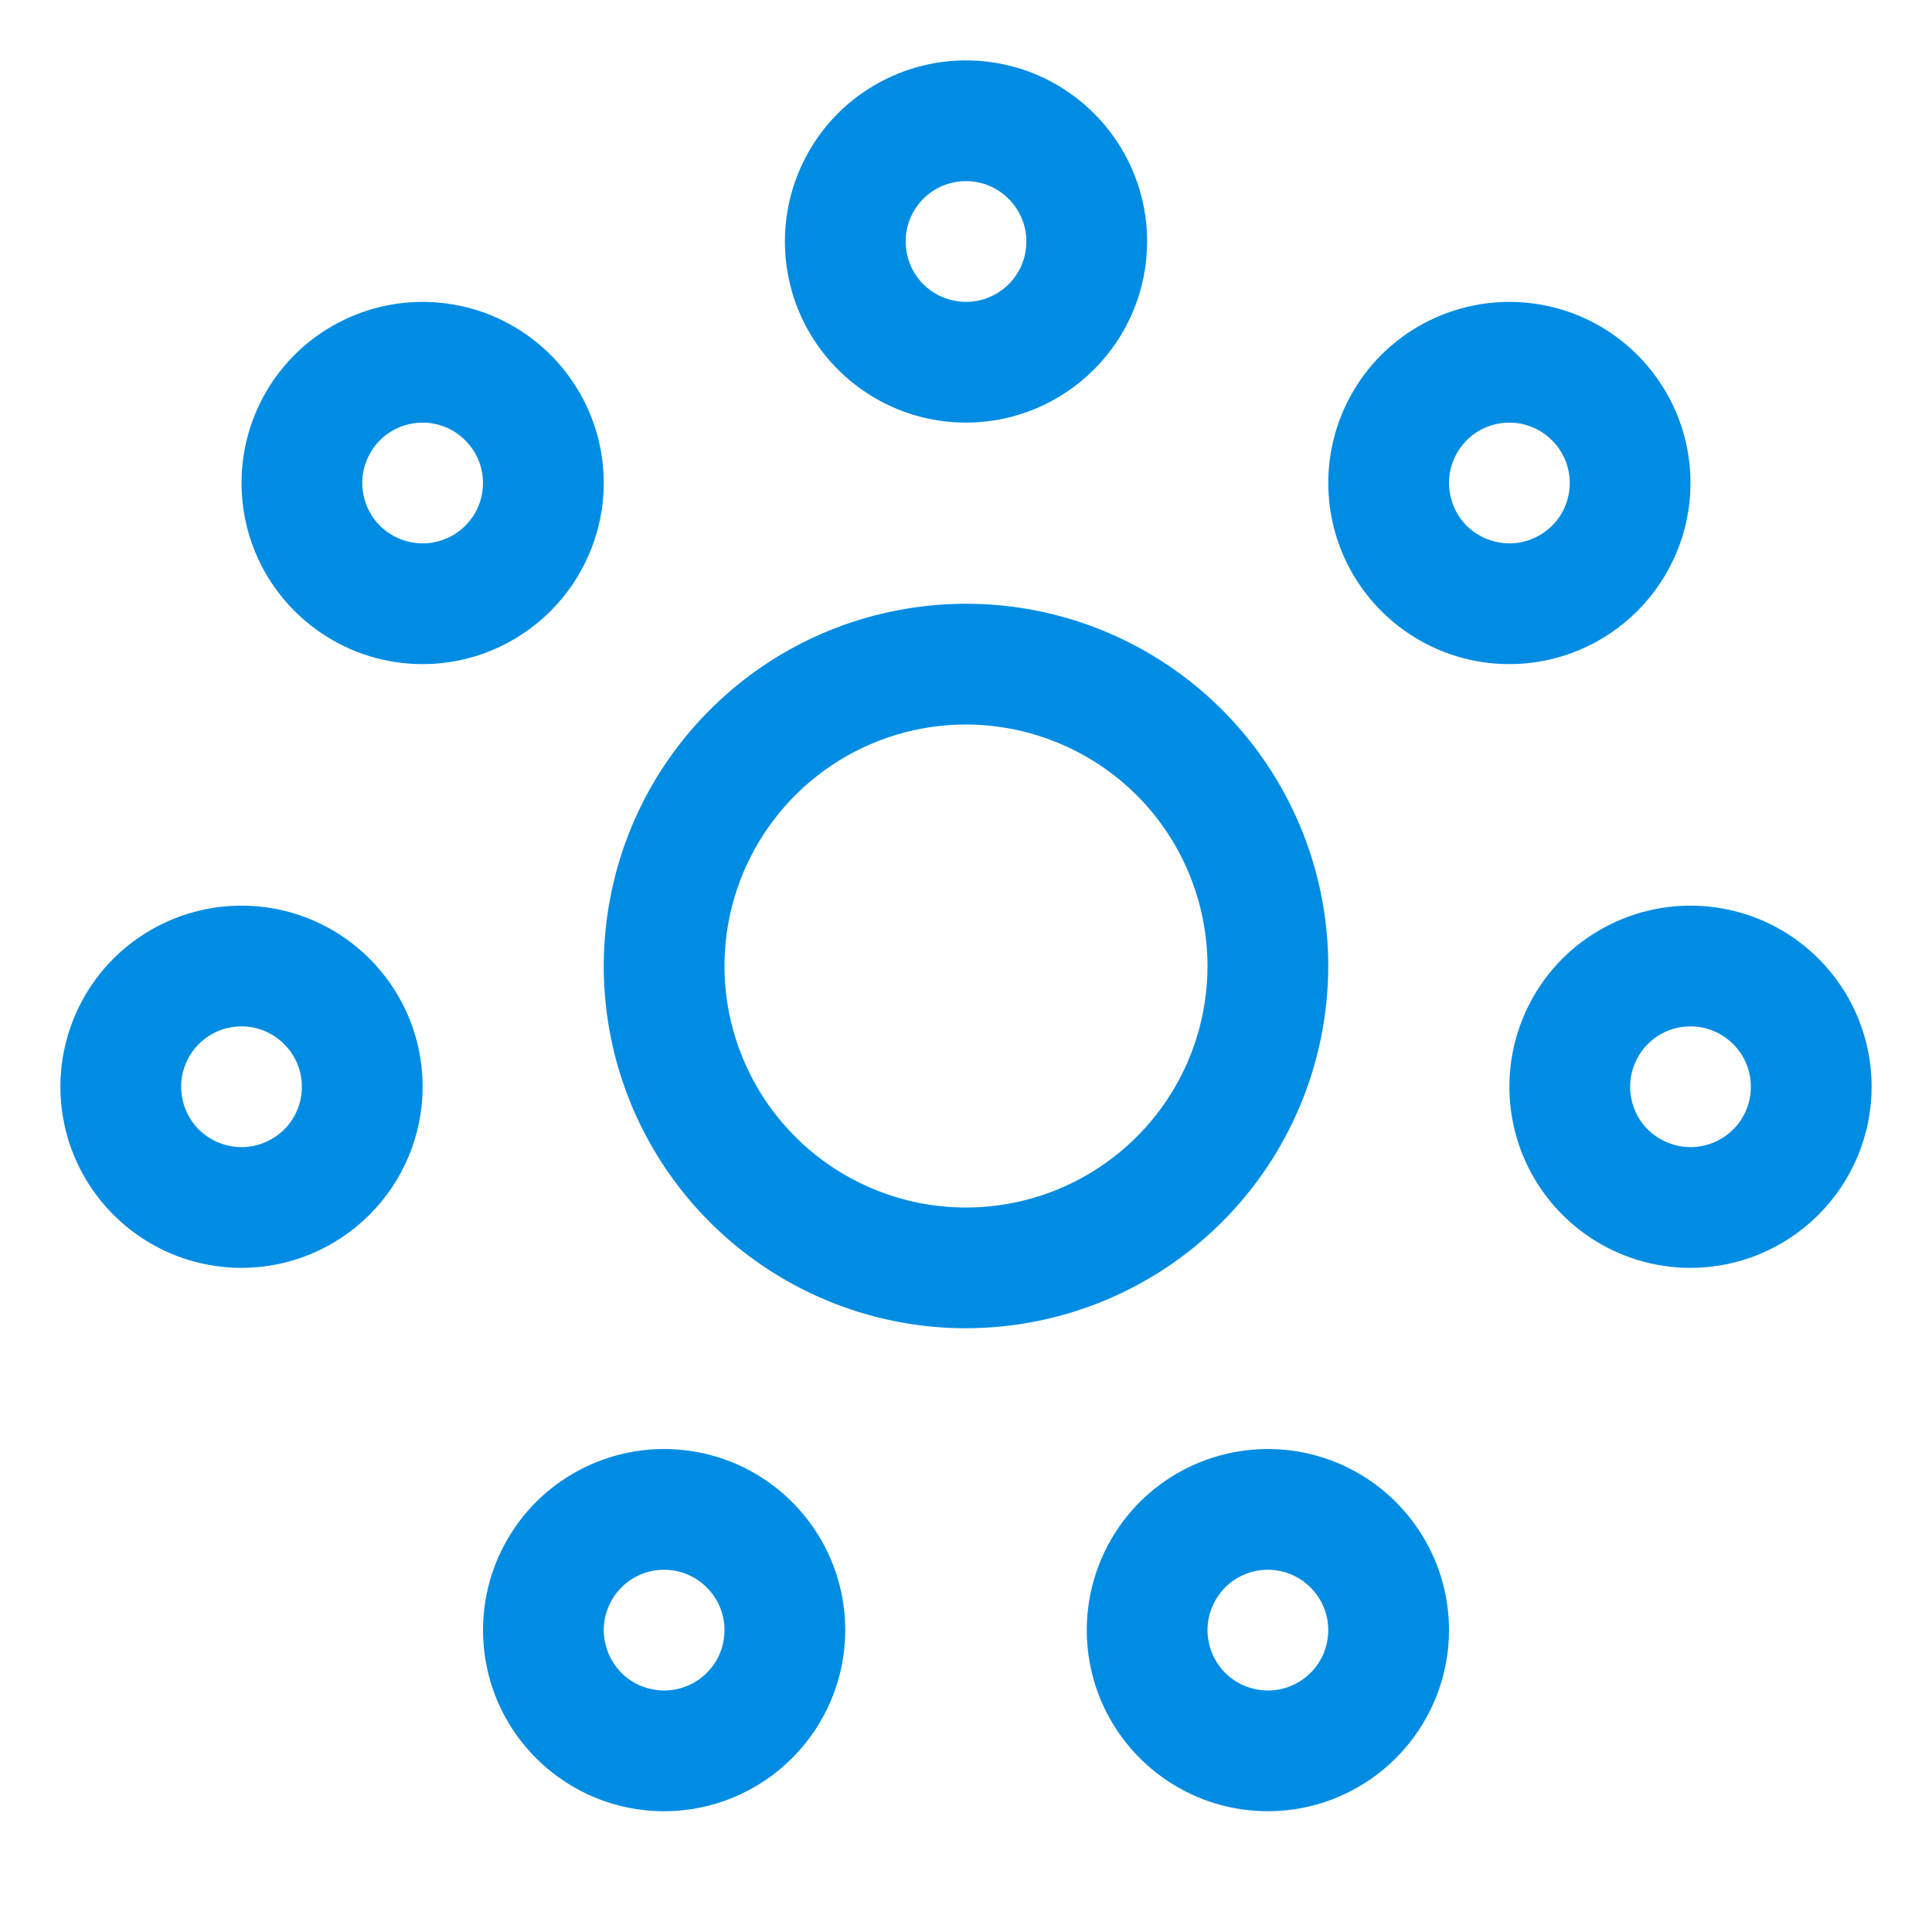 <svg width="16" height="16" viewBox="0 0 16 16" fill="none" xmlns="http://www.w3.org/2000/svg">
<path fill-rule="evenodd" clip-rule="evenodd" d="M7.167 3.247C7.413 3.412 7.703 3.5 8 3.5C8.398 3.5 8.779 3.341 9.06 3.06C9.341 2.779 9.5 2.398 9.5 2C9.5 1.703 9.412 1.413 9.247 1.167C9.082 0.92 8.848 0.728 8.574 0.614C8.3 0.501 7.998 0.471 7.707 0.529C7.416 0.587 7.149 0.73 6.939 0.939C6.73 1.149 6.587 1.416 6.529 1.707C6.471 1.998 6.501 2.3 6.614 2.574C6.728 2.848 6.92 3.082 7.167 3.247ZM7.722 1.584C7.804 1.529 7.901 1.5 8 1.5C8.133 1.5 8.26 1.553 8.353 1.647C8.447 1.74 8.5 1.867 8.5 2C8.5 2.099 8.471 2.196 8.416 2.278C8.361 2.36 8.283 2.424 8.191 2.462C8.1 2.5 7.999 2.51 7.902 2.49C7.805 2.471 7.716 2.423 7.646 2.354C7.577 2.284 7.529 2.195 7.51 2.098C7.49 2.001 7.5 1.9 7.538 1.809C7.576 1.717 7.64 1.639 7.722 1.584ZM4.667 14.747C4.913 14.912 5.203 15 5.5 15C5.898 15 6.279 14.841 6.56 14.56C6.841 14.279 7 13.898 7 13.5C7 13.203 6.912 12.913 6.747 12.667C6.582 12.42 6.348 12.228 6.074 12.114C5.8 12.001 5.498 11.971 5.207 12.029C4.916 12.087 4.649 12.23 4.439 12.439C4.23 12.649 4.087 12.916 4.029 13.207C3.971 13.498 4.001 13.8 4.114 14.074C4.228 14.348 4.42 14.582 4.667 14.747ZM5.222 13.084C5.304 13.029 5.401 13 5.5 13C5.633 13 5.76 13.053 5.853 13.147C5.947 13.24 6 13.367 6 13.5C6 13.599 5.971 13.696 5.916 13.778C5.861 13.86 5.783 13.924 5.691 13.962C5.6 14 5.499 14.01 5.402 13.99C5.305 13.971 5.216 13.924 5.146 13.854C5.077 13.784 5.029 13.694 5.01 13.598C4.99 13.501 5 13.4 5.038 13.309C5.076 13.217 5.14 13.139 5.222 13.084ZM3.5 5.5C3.203 5.5 2.913 5.412 2.667 5.247C2.42 5.082 2.228 4.848 2.114 4.574C2.001 4.3 1.971 3.998 2.029 3.707C2.087 3.416 2.23 3.149 2.439 2.939C2.649 2.73 2.916 2.587 3.207 2.529C3.498 2.471 3.8 2.501 4.074 2.614C4.348 2.728 4.582 2.92 4.747 3.167C4.912 3.413 5 3.703 5 4C5 4.398 4.841 4.779 4.56 5.06C4.279 5.341 3.898 5.5 3.5 5.5ZM3.5 3.5C3.401 3.5 3.304 3.529 3.222 3.584C3.14 3.639 3.076 3.717 3.038 3.809C3 3.9 2.99 4.001 3.01 4.098C3.029 4.195 3.077 4.284 3.146 4.354C3.216 4.423 3.305 4.471 3.402 4.49C3.499 4.51 3.6 4.5 3.691 4.462C3.783 4.424 3.861 4.36 3.916 4.278C3.971 4.196 4 4.099 4 4C4 3.867 3.947 3.74 3.853 3.647C3.76 3.553 3.633 3.5 3.5 3.5ZM9.667 14.747C9.913 14.912 10.203 15 10.5 15C10.898 15 11.279 14.841 11.56 14.56C11.841 14.279 12 13.898 12 13.5C12 13.203 11.912 12.913 11.747 12.667C11.582 12.42 11.348 12.228 11.074 12.114C10.8 12.001 10.498 11.971 10.207 12.029C9.916 12.087 9.649 12.23 9.439 12.439C9.23 12.649 9.087 12.916 9.029 13.207C8.971 13.498 9.001 13.8 9.114 14.074C9.228 14.348 9.42 14.582 9.667 14.747ZM10.222 13.084C10.304 13.029 10.401 13 10.5 13C10.633 13 10.76 13.053 10.853 13.147C10.947 13.24 11 13.367 11 13.5C11 13.599 10.971 13.696 10.916 13.778C10.861 13.86 10.783 13.924 10.691 13.962C10.6 14 10.499 14.01 10.402 13.99C10.306 13.971 10.216 13.924 10.146 13.854C10.076 13.784 10.029 13.694 10.01 13.598C9.99 13.501 10 13.4 10.038 13.309C10.076 13.217 10.14 13.139 10.222 13.084ZM12.5 5.5C12.203 5.5 11.913 5.412 11.667 5.247C11.42 5.082 11.228 4.848 11.114 4.574C11.001 4.3 10.971 3.998 11.029 3.707C11.087 3.416 11.23 3.149 11.439 2.939C11.649 2.73 11.916 2.587 12.207 2.529C12.498 2.471 12.8 2.501 13.074 2.614C13.348 2.728 13.582 2.92 13.747 3.167C13.912 3.413 14 3.703 14 4C14 4.398 13.841 4.779 13.56 5.06C13.279 5.341 12.898 5.5 12.5 5.5ZM12.5 3.5C12.401 3.5 12.304 3.529 12.222 3.584C12.14 3.639 12.076 3.717 12.038 3.809C12 3.9 11.99 4.001 12.01 4.098C12.029 4.195 12.076 4.284 12.146 4.354C12.216 4.423 12.306 4.471 12.402 4.49C12.499 4.51 12.6 4.5 12.691 4.462C12.783 4.424 12.861 4.36 12.916 4.278C12.971 4.196 13 4.099 13 4C13 3.867 12.947 3.74 12.853 3.647C12.76 3.553 12.633 3.5 12.5 3.5ZM1.167 10.247C1.413 10.412 1.703 10.5 2 10.5C2.398 10.5 2.779 10.341 3.06 10.06C3.341 9.779 3.5 9.398 3.5 9C3.5 8.703 3.412 8.413 3.247 8.167C3.082 7.92 2.848 7.728 2.574 7.614C2.3 7.501 1.998 7.471 1.707 7.529C1.416 7.587 1.149 7.73 0.939 7.939C0.73 8.149 0.587 8.416 0.529 8.707C0.471 8.998 0.501 9.3 0.614 9.574C0.728 9.848 0.92 10.082 1.167 10.247ZM1.722 8.584C1.804 8.529 1.901 8.5 2 8.5C2.133 8.5 2.26 8.553 2.353 8.647C2.447 8.74 2.5 8.867 2.5 9C2.5 9.099 2.471 9.196 2.416 9.278C2.361 9.36 2.283 9.424 2.191 9.462C2.1 9.5 1.999 9.51 1.902 9.49C1.805 9.471 1.716 9.423 1.646 9.354C1.577 9.284 1.529 9.195 1.51 9.098C1.49 9.001 1.5 8.9 1.538 8.809C1.576 8.717 1.64 8.639 1.722 8.584ZM14 10.5C13.703 10.5 13.413 10.412 13.167 10.247C12.92 10.082 12.728 9.848 12.614 9.574C12.501 9.3 12.471 8.998 12.529 8.707C12.587 8.416 12.73 8.149 12.939 7.939C13.149 7.73 13.416 7.587 13.707 7.529C13.998 7.471 14.3 7.501 14.574 7.614C14.848 7.728 15.082 7.92 15.247 8.167C15.412 8.413 15.5 8.703 15.5 9C15.5 9.398 15.341 9.779 15.06 10.06C14.779 10.341 14.398 10.5 14 10.5ZM14 8.5C13.901 8.5 13.804 8.529 13.722 8.584C13.64 8.639 13.576 8.717 13.538 8.809C13.5 8.9 13.49 9.001 13.51 9.098C13.529 9.195 13.576 9.284 13.646 9.354C13.716 9.423 13.806 9.471 13.902 9.49C13.999 9.51 14.1 9.5 14.191 9.462C14.283 9.424 14.361 9.36 14.416 9.278C14.471 9.196 14.5 9.099 14.5 9C14.5 8.867 14.447 8.74 14.353 8.647C14.26 8.553 14.133 8.5 14 8.5ZM6.333 10.494C6.827 10.824 7.407 11 8 11C8.795 10.999 9.558 10.683 10.12 10.12C10.683 9.558 10.999 8.795 11 8C11 7.407 10.824 6.827 10.494 6.333C10.165 5.84 9.696 5.455 9.148 5.228C8.6 5.001 7.997 4.942 7.415 5.058C6.833 5.173 6.298 5.459 5.879 5.879C5.459 6.298 5.173 6.833 5.058 7.415C4.942 7.997 5.001 8.6 5.228 9.148C5.455 9.696 5.84 10.165 6.333 10.494ZM6.889 6.337C7.218 6.117 7.604 6 8 6C8.53 6.001 9.039 6.212 9.414 6.586C9.789 6.961 9.999 7.47 10 8C10 8.396 9.883 8.782 9.663 9.111C9.443 9.44 9.131 9.696 8.765 9.848C8.4 9.999 7.998 10.039 7.61 9.962C7.222 9.884 6.865 9.694 6.586 9.414C6.306 9.135 6.116 8.778 6.038 8.39C5.961 8.002 6.001 7.6 6.152 7.235C6.304 6.869 6.56 6.557 6.889 6.337Z" fill="#008CE3"/>
</svg>
